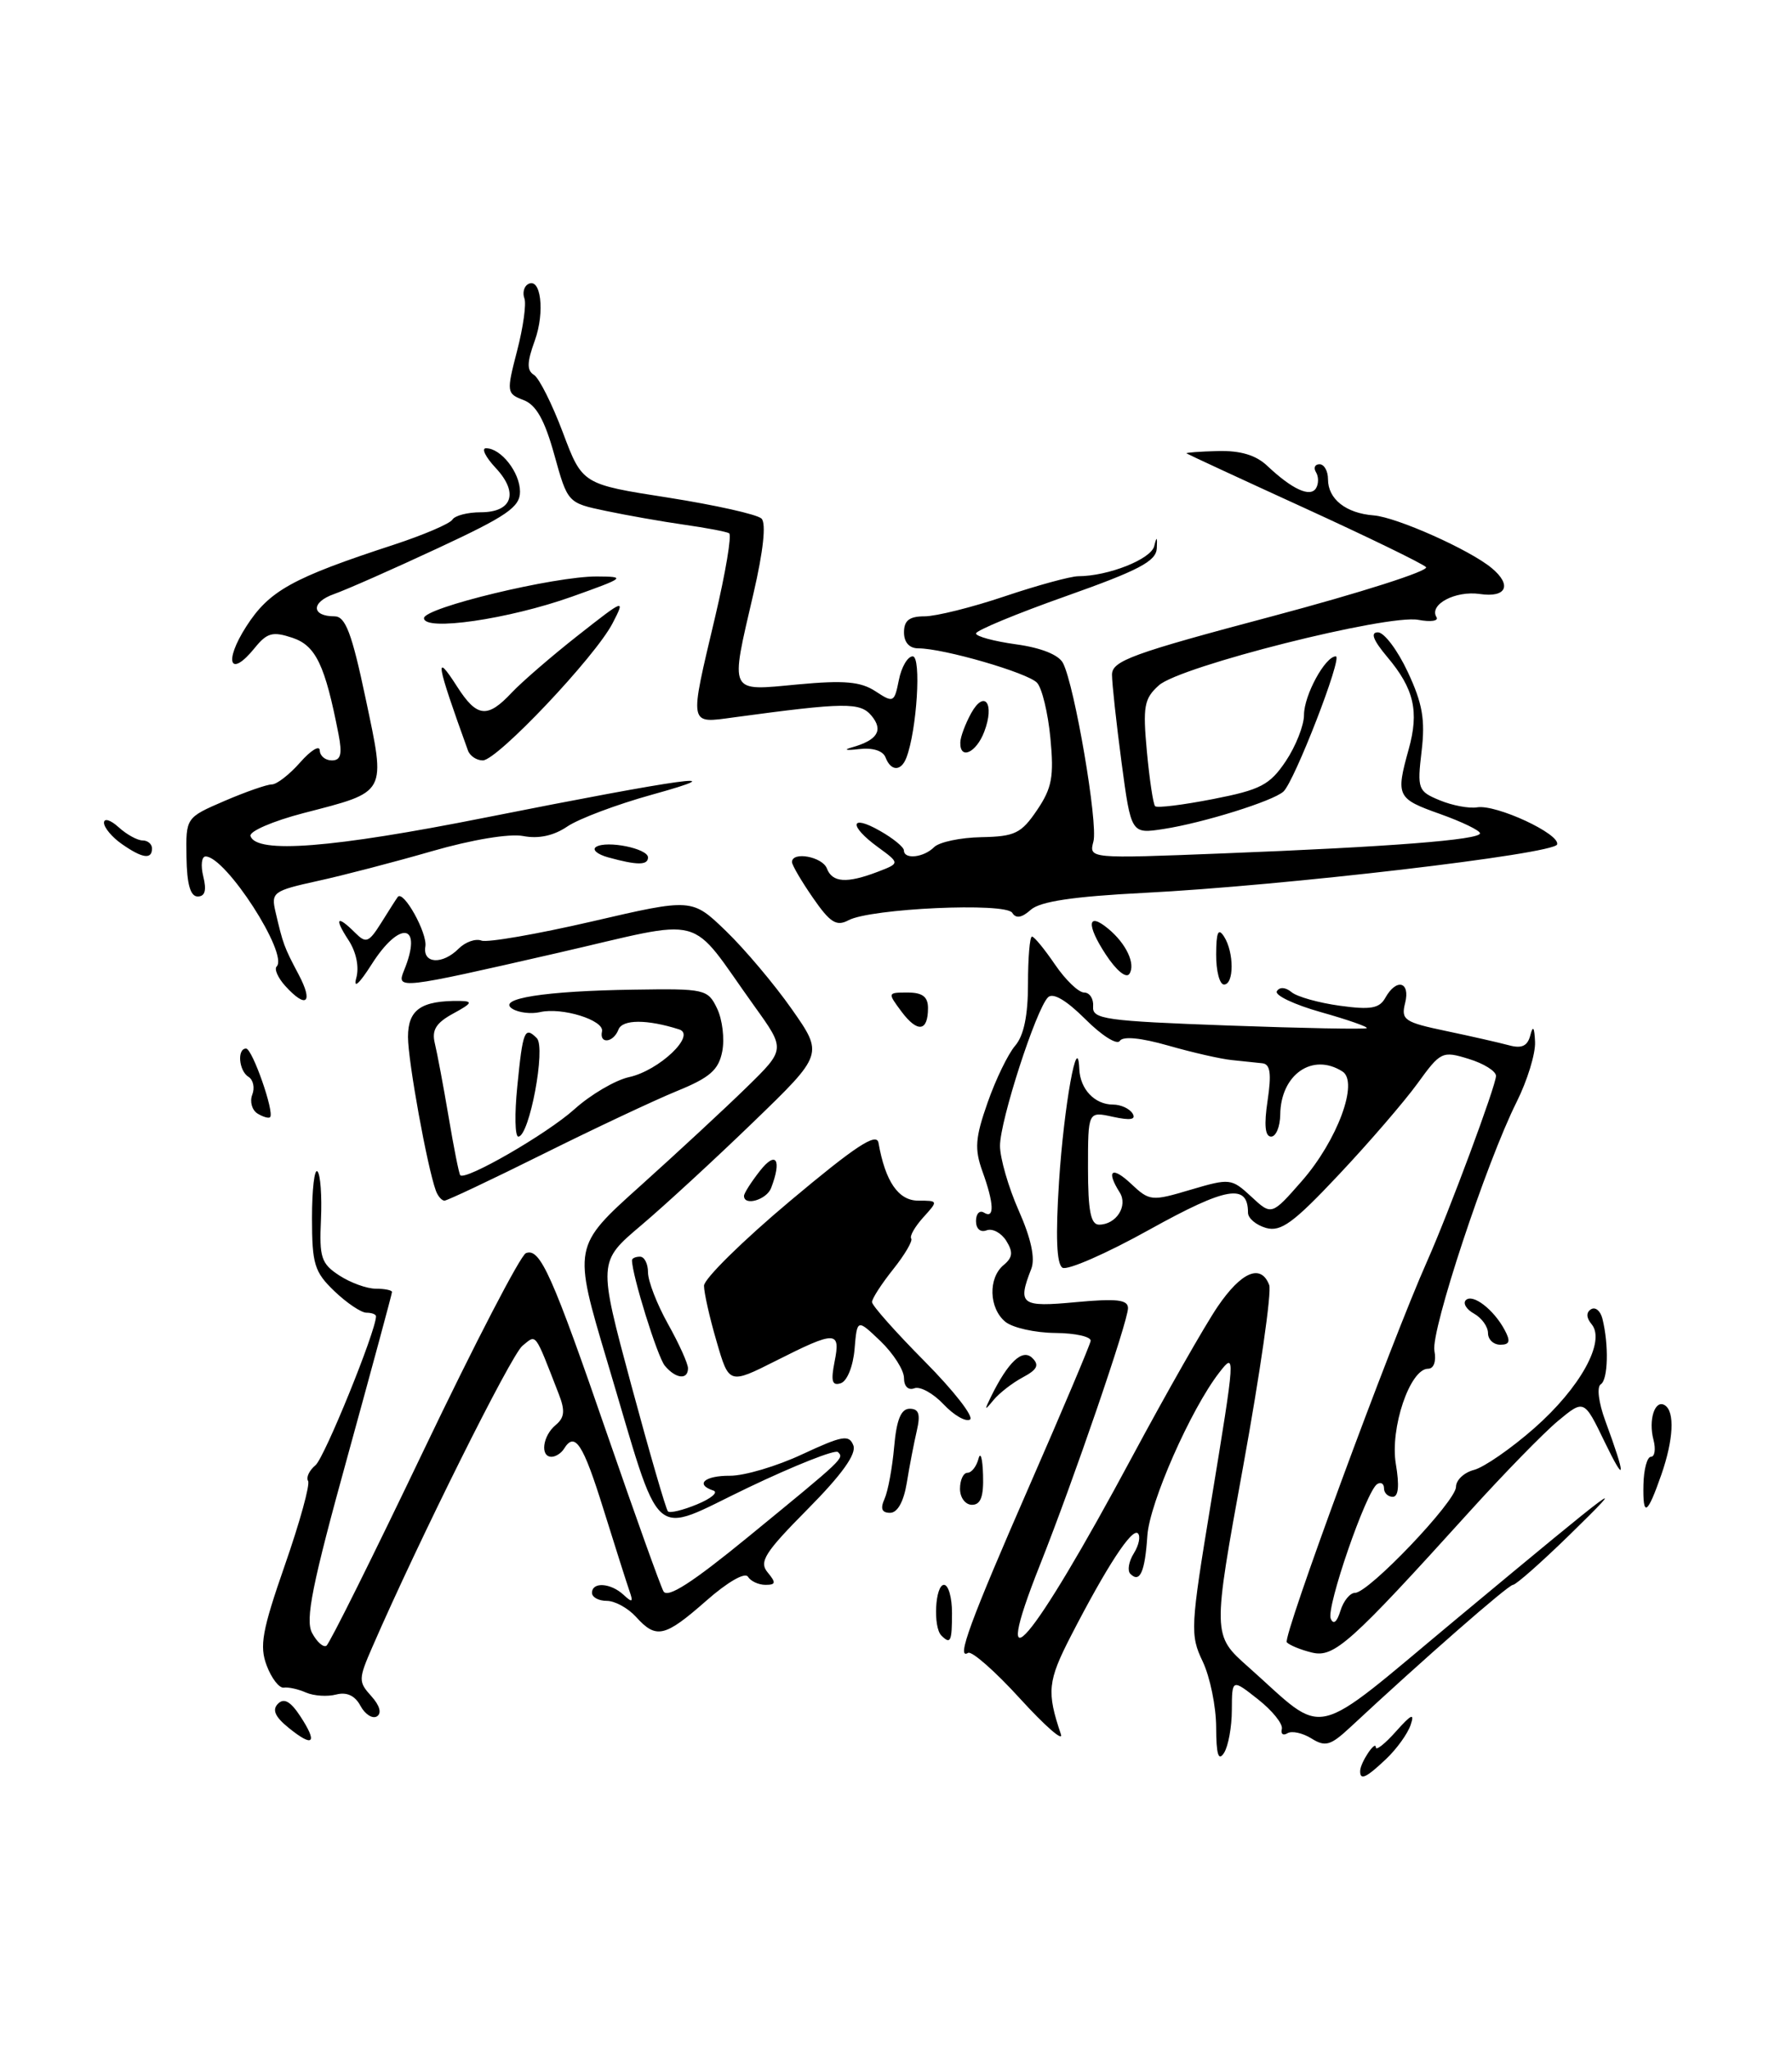 <?xml version="1.0" encoding="UTF-8" standalone="no"?>
<!DOCTYPE svg PUBLIC "-//W3C//DTD SVG 1.1//EN" "http://www.w3.org/Graphics/SVG/1.1/DTD/svg11.dtd" >
<svg xmlns="http://www.w3.org/2000/svg" xmlns:xlink="http://www.w3.org/1999/xlink" version="1.1" viewBox="0 0 224 256">
 <g >
 <path fill="currentColor"
d=" M 170.02 221.25 C 170.04 220.20 171.97 217.32 171.98 218.31 C 171.99 218.75 173.13 217.85 174.50 216.31 C 176.43 214.15 176.85 213.96 176.33 215.50 C 175.96 216.60 174.58 218.51 173.27 219.75 C 170.77 222.12 169.99 222.48 170.02 221.25 Z  M 152.02 215.78 C 152.01 213.19 151.25 209.50 150.34 207.58 C 148.75 204.26 148.80 203.33 151.36 187.80 C 154.44 169.04 154.46 168.83 152.39 171.50 C 148.84 176.08 143.70 187.74 143.42 191.85 C 143.12 196.41 142.48 197.82 141.29 196.62 C 140.90 196.23 141.09 195.08 141.73 194.06 C 142.36 193.05 142.59 191.93 142.24 191.57 C 141.51 190.84 138.34 195.70 133.87 204.37 C 130.96 210.03 130.82 211.35 132.61 216.66 C 132.96 217.67 130.67 215.68 127.53 212.24 C 124.40 208.80 121.46 206.22 121.01 206.50 C 119.47 207.44 121.28 202.54 128.73 185.50 C 132.82 176.15 136.24 168.06 136.33 167.53 C 136.42 167.00 134.43 166.55 131.91 166.53 C 129.38 166.51 126.57 165.88 125.66 165.13 C 123.61 163.43 123.50 159.66 125.46 158.04 C 126.59 157.10 126.66 156.43 125.78 155.01 C 125.15 154.02 124.05 153.43 123.32 153.71 C 122.55 154.00 122.00 153.52 122.00 152.55 C 122.00 151.63 122.45 151.16 123.00 151.50 C 124.34 152.33 124.26 150.37 122.80 146.33 C 121.80 143.54 121.90 142.16 123.45 137.75 C 124.46 134.86 126.01 131.67 126.89 130.65 C 127.98 129.39 128.50 126.87 128.50 122.90 C 128.50 119.65 128.72 117.00 129.00 117.01 C 129.28 117.01 130.57 118.59 131.88 120.51 C 133.19 122.43 134.82 124.00 135.52 124.00 C 136.21 124.00 136.72 124.79 136.64 125.75 C 136.51 127.33 138.14 127.56 153.50 128.12 C 162.85 128.46 170.65 128.61 170.84 128.45 C 171.03 128.29 168.45 127.39 165.11 126.45 C 161.77 125.51 159.29 124.33 159.61 123.83 C 159.95 123.28 160.69 123.33 161.44 123.95 C 162.13 124.53 164.85 125.29 167.48 125.65 C 171.33 126.18 172.43 125.99 173.17 124.65 C 174.56 122.17 176.31 122.64 175.64 125.31 C 175.11 127.42 175.53 127.71 180.78 128.81 C 183.93 129.47 187.47 130.28 188.66 130.60 C 190.22 131.02 190.95 130.68 191.29 129.34 C 191.62 128.06 191.80 128.31 191.88 130.17 C 191.95 131.64 190.91 135.01 189.58 137.67 C 185.78 145.26 178.84 166.26 179.30 168.75 C 179.55 170.07 179.23 171.00 178.51 171.00 C 176.25 171.00 173.73 178.43 174.48 182.90 C 174.94 185.61 174.81 187.00 174.09 187.00 C 173.49 187.00 173.00 186.52 173.00 185.94 C 173.00 185.36 172.62 185.12 172.15 185.41 C 170.79 186.25 165.76 200.81 166.34 202.22 C 166.67 203.02 167.12 202.66 167.55 201.25 C 167.93 200.01 168.75 199.00 169.38 199.00 C 171.09 199.00 182.00 187.56 182.00 185.76 C 182.00 184.91 183.01 183.96 184.25 183.64 C 185.49 183.32 188.88 180.98 191.78 178.43 C 197.53 173.38 200.73 167.59 198.96 165.45 C 198.28 164.64 198.25 163.96 198.88 163.57 C 199.42 163.24 200.05 163.76 200.30 164.74 C 201.12 168.02 201.01 172.37 200.10 172.94 C 199.58 173.26 199.82 175.22 200.66 177.50 C 203.27 184.58 203.24 185.64 200.59 180.16 C 198.01 174.82 198.01 174.82 194.75 177.52 C 192.96 179.01 187.98 184.11 183.68 188.86 C 168.79 205.31 166.76 207.13 164.00 206.46 C 162.62 206.13 161.21 205.55 160.85 205.18 C 160.28 204.58 173.81 167.85 178.42 157.50 C 181.13 151.40 186.99 135.64 187.00 134.42 C 187.00 133.82 185.46 132.86 183.58 132.29 C 180.28 131.27 180.07 131.38 177.18 135.37 C 175.53 137.64 171.11 142.77 167.34 146.77 C 161.68 152.79 160.11 153.93 158.25 153.41 C 157.01 153.05 156.00 152.20 156.00 151.51 C 156.00 147.81 153.33 148.27 143.70 153.61 C 138.31 156.61 133.41 158.75 132.81 158.38 C 132.07 157.93 131.94 154.46 132.38 147.61 C 132.99 138.15 134.71 128.64 134.91 133.55 C 135.02 136.09 136.84 138.00 139.14 138.00 C 140.10 138.00 141.19 138.50 141.57 139.11 C 142.04 139.88 141.30 140.00 139.13 139.53 C 136.00 138.84 136.00 138.84 136.00 145.92 C 136.00 151.27 136.34 153.00 137.38 153.00 C 139.53 153.00 141.03 150.65 139.96 148.97 C 138.22 146.22 138.99 145.64 141.39 147.90 C 143.70 150.07 143.95 150.09 148.82 148.64 C 153.74 147.19 153.93 147.21 156.41 149.50 C 158.95 151.86 158.95 151.86 162.73 147.55 C 167.16 142.49 169.88 135.17 167.80 133.86 C 164.06 131.48 160.09 134.24 160.03 139.25 C 160.01 140.76 159.50 142.00 158.89 142.00 C 158.13 142.00 157.99 140.54 158.45 137.50 C 158.95 134.14 158.79 132.96 157.81 132.84 C 157.09 132.76 155.38 132.58 154.00 132.44 C 152.62 132.31 149.04 131.49 146.04 130.63 C 142.60 129.65 140.35 129.43 139.97 130.05 C 139.64 130.59 137.70 129.37 135.67 127.33 C 133.27 124.94 131.62 123.98 131.00 124.60 C 129.50 126.10 125.00 140.01 125.00 143.15 C 125.00 144.68 126.05 148.33 127.34 151.24 C 128.89 154.73 129.42 157.22 128.91 158.52 C 127.16 163.00 127.61 163.33 134.50 162.68 C 139.59 162.21 141.00 162.37 141.00 163.43 C 141.00 165.09 134.18 184.98 130.00 195.50 C 123.51 211.83 128.89 205.53 141.52 182.00 C 145.80 174.03 150.61 165.59 152.20 163.25 C 155.18 158.87 157.62 157.85 158.65 160.54 C 158.98 161.38 157.51 171.57 155.40 183.17 C 151.55 204.28 151.55 204.28 156.03 208.25 C 166.03 217.13 163.45 217.73 182.13 202.20 C 202.74 185.06 204.00 184.13 196.15 191.80 C 192.65 195.21 189.49 198.00 189.12 198.00 C 188.54 198.00 177.88 207.32 168.72 215.85 C 166.31 218.08 165.66 218.27 163.93 217.19 C 162.82 216.50 161.48 216.21 160.93 216.54 C 160.39 216.87 160.07 216.63 160.23 216.00 C 160.38 215.37 159.04 213.71 157.25 212.30 C 154.00 209.74 154.00 209.74 153.98 213.62 C 153.98 215.75 153.53 218.18 153.00 219.00 C 152.30 220.09 152.03 219.20 152.02 215.78 Z  M 36.09 215.87 C 34.38 214.49 33.99 213.61 34.75 212.85 C 35.50 212.10 36.32 212.56 37.54 214.42 C 39.75 217.79 39.17 218.37 36.09 215.87 Z  M 45.06 213.12 C 44.38 211.84 43.35 211.36 42.03 211.70 C 40.93 211.99 39.24 211.88 38.26 211.46 C 37.29 211.03 36.04 210.75 35.47 210.84 C 34.90 210.92 33.94 209.68 33.34 208.09 C 32.41 205.64 32.76 203.71 35.62 195.50 C 37.48 190.17 38.78 185.45 38.51 185.02 C 38.24 184.58 38.66 183.70 39.44 183.05 C 40.56 182.12 47.00 166.28 47.00 164.45 C 47.00 164.20 46.46 164.00 45.80 164.00 C 45.15 164.00 43.35 162.79 41.80 161.31 C 39.30 158.91 39.00 157.94 39.00 152.15 C 39.00 148.58 39.31 145.97 39.68 146.35 C 40.06 146.72 40.25 149.43 40.12 152.36 C 39.90 157.09 40.15 157.87 42.40 159.34 C 43.79 160.25 45.85 161.00 46.96 161.00 C 48.08 161.00 49.00 161.19 49.00 161.41 C 49.00 161.64 46.50 170.86 43.46 181.90 C 39.01 197.99 38.13 202.37 39.01 204.01 C 39.61 205.14 40.42 205.85 40.80 205.61 C 41.19 205.36 46.67 194.34 53.00 181.11 C 59.33 167.88 65.06 156.83 65.74 156.56 C 67.51 155.86 69.00 159.19 76.01 179.51 C 79.43 189.40 82.54 198.09 82.93 198.80 C 83.43 199.73 86.52 197.74 93.57 191.97 C 105.58 182.14 105.52 182.19 104.74 181.41 C 104.40 181.07 99.34 183.07 93.50 185.86 C 81.07 191.80 82.88 193.42 75.91 170.11 C 71.61 155.72 71.61 155.72 80.06 148.14 C 84.70 143.97 90.68 138.43 93.34 135.83 C 98.18 131.10 98.18 131.10 94.34 125.76 C 85.81 113.89 88.79 114.69 69.50 119.10 C 49.87 123.59 49.53 123.63 50.50 121.25 C 52.90 115.40 50.01 114.87 46.44 120.50 C 44.90 122.92 44.15 123.59 44.53 122.20 C 44.92 120.81 44.53 118.93 43.56 117.45 C 41.74 114.67 42.11 114.26 44.39 116.53 C 45.76 117.90 46.09 117.77 47.66 115.28 C 48.61 113.75 49.54 112.30 49.72 112.06 C 50.41 111.13 53.45 116.59 53.17 118.25 C 52.81 120.41 55.30 120.56 57.35 118.50 C 58.18 117.68 59.45 117.23 60.18 117.51 C 60.90 117.79 67.12 116.71 74.00 115.12 C 86.50 112.22 86.50 112.22 90.75 116.32 C 93.09 118.58 96.79 122.96 98.97 126.07 C 102.93 131.71 102.93 131.71 94.21 140.14 C 89.42 144.77 83.08 150.61 80.13 153.10 C 74.76 157.64 74.76 157.64 78.90 173.01 C 81.18 181.46 83.25 188.58 83.49 188.82 C 83.74 189.07 85.38 188.67 87.14 187.94 C 88.90 187.21 89.82 186.44 89.17 186.22 C 86.84 185.45 88.07 184.35 91.25 184.37 C 93.04 184.38 97.10 183.18 100.28 181.69 C 105.31 179.35 106.14 179.20 106.67 180.58 C 107.08 181.65 105.24 184.22 100.97 188.53 C 95.58 193.97 94.85 195.12 95.96 196.45 C 97.03 197.74 96.98 198.00 95.68 198.00 C 94.82 198.00 93.83 197.54 93.49 196.98 C 93.12 196.39 90.91 197.67 88.29 199.98 C 83.09 204.55 82.03 204.80 79.50 202.00 C 78.50 200.90 76.86 200.00 75.85 200.00 C 74.83 200.00 74.00 199.55 74.00 199.00 C 74.00 197.60 76.33 197.75 77.95 199.25 C 79.05 200.27 79.18 200.18 78.68 198.76 C 78.35 197.81 76.88 193.19 75.42 188.51 C 72.88 180.36 71.86 178.80 70.50 181.00 C 70.16 181.55 69.46 182.00 68.94 182.00 C 67.49 182.00 67.83 179.39 69.45 178.04 C 70.57 177.11 70.66 176.25 69.85 174.17 C 66.77 166.27 67.09 166.68 65.30 168.14 C 63.88 169.30 52.37 192.38 46.55 205.75 C 44.79 209.78 44.79 210.11 46.41 211.90 C 47.47 213.07 47.74 214.04 47.12 214.43 C 46.56 214.77 45.63 214.18 45.06 213.12 Z  M 117.67 204.33 C 116.61 203.28 116.89 198.00 118.00 198.00 C 118.55 198.00 119.00 199.57 119.00 201.50 C 119.00 205.10 118.82 205.48 117.67 204.33 Z  M 110.57 187.25 C 111.00 186.29 111.54 183.36 111.77 180.75 C 112.07 177.35 112.63 176.00 113.71 176.00 C 114.86 176.00 115.08 176.68 114.60 178.75 C 114.25 180.26 113.68 183.19 113.35 185.25 C 112.96 187.61 112.19 189.00 111.26 189.00 C 110.22 189.00 110.02 188.48 110.57 187.25 Z  M 205.43 185.49 C 205.47 183.58 205.89 182.00 206.37 182.00 C 206.84 182.00 206.99 181.06 206.69 179.90 C 206.02 177.37 206.87 174.80 208.10 175.56 C 209.37 176.35 209.19 179.86 207.67 184.23 C 205.90 189.30 205.34 189.62 205.43 185.49 Z  M 120.00 186.00 C 120.00 184.90 120.42 184.00 120.93 184.00 C 121.44 184.00 122.06 183.21 122.31 182.25 C 122.56 181.29 122.82 182.19 122.88 184.25 C 122.97 186.97 122.59 188.00 121.50 188.00 C 120.67 188.00 120.00 187.11 120.00 186.00 Z  M 117.94 175.44 C 116.65 174.07 115.01 173.17 114.30 173.44 C 113.53 173.73 113.00 173.21 113.00 172.16 C 113.00 171.18 111.68 169.11 110.07 167.56 C 107.14 164.76 107.14 164.76 106.82 168.55 C 106.64 170.69 105.89 172.55 105.10 172.81 C 104.01 173.16 103.84 172.56 104.32 170.13 C 105.10 166.24 104.47 166.23 97.04 169.98 C 91.13 172.96 91.13 172.96 89.57 167.58 C 88.70 164.62 88.00 161.49 88.00 160.63 C 88.00 159.77 92.84 155.01 98.75 150.05 C 106.93 143.19 109.57 141.45 109.81 142.77 C 110.66 147.62 112.30 150.00 114.78 150.00 C 117.29 150.00 117.29 150.02 115.40 152.10 C 114.36 153.26 113.68 154.44 113.90 154.73 C 114.12 155.01 113.11 156.74 111.65 158.57 C 110.19 160.40 109.00 162.24 109.00 162.67 C 109.00 163.10 111.97 166.44 115.60 170.10 C 119.23 173.76 121.77 177.02 121.25 177.35 C 120.72 177.67 119.23 176.81 117.94 175.44 Z  M 123.87 174.50 C 126.02 170.13 127.81 168.45 129.04 169.66 C 129.94 170.54 129.66 171.11 127.86 172.07 C 126.56 172.76 124.91 174.04 124.19 174.91 C 123.06 176.29 123.02 176.23 123.87 174.50 Z  M 83.10 170.62 C 82.18 169.51 79.00 159.29 79.00 157.45 C 79.00 157.20 79.45 157.00 80.00 157.00 C 80.55 157.00 81.00 157.88 81.00 158.96 C 81.00 160.05 82.12 162.94 83.50 165.41 C 84.88 167.87 86.00 170.36 86.00 170.94 C 86.00 172.43 84.46 172.26 83.10 170.62 Z  M 186.00 166.55 C 186.00 165.75 185.22 164.66 184.26 164.12 C 183.30 163.59 182.84 162.83 183.23 162.43 C 184.09 161.58 186.72 163.60 188.09 166.17 C 188.84 167.57 188.71 168.00 187.54 168.00 C 186.69 168.00 186.00 167.35 186.00 166.55 Z  M 54.48 148.75 C 53.39 145.73 51.00 132.57 51.00 129.55 C 51.00 126.13 52.64 124.99 57.50 125.05 C 59.15 125.08 59.00 125.35 56.66 126.62 C 54.51 127.79 53.95 128.68 54.35 130.33 C 54.64 131.52 55.42 135.65 56.07 139.50 C 56.72 143.35 57.37 146.64 57.53 146.82 C 58.16 147.55 68.36 141.67 71.79 138.59 C 73.83 136.75 76.91 134.95 78.62 134.57 C 82.38 133.76 87.08 129.30 84.90 128.61 C 80.89 127.33 77.81 127.34 77.31 128.62 C 76.68 130.28 74.89 130.48 75.25 128.86 C 75.56 127.46 70.23 125.80 67.49 126.45 C 66.39 126.70 64.84 126.52 64.06 126.04 C 62.00 124.76 68.07 123.80 79.23 123.64 C 88.12 123.50 88.48 123.58 89.64 126.00 C 90.30 127.38 90.59 129.79 90.28 131.36 C 89.83 133.67 88.74 134.63 84.61 136.31 C 81.80 137.46 74.25 141.01 67.84 144.20 C 61.42 147.39 55.90 150.00 55.56 150.00 C 55.22 150.00 54.73 149.44 54.48 148.75 Z  M 93.00 149.41 C 93.00 149.08 93.90 147.67 95.00 146.27 C 97.01 143.72 97.75 144.87 96.39 148.42 C 95.83 149.89 93.00 150.72 93.00 149.41 Z  M 64.66 135.75 C 65.35 128.75 65.58 128.18 67.10 129.70 C 68.26 130.86 66.17 142.00 64.79 142.00 C 64.37 142.00 64.31 139.19 64.66 135.75 Z  M 32.19 139.12 C 31.50 138.69 31.20 137.63 31.53 136.77 C 31.87 135.91 31.66 134.91 31.07 134.54 C 29.85 133.79 29.61 131.00 30.76 131.00 C 31.54 131.00 34.34 138.99 33.76 139.57 C 33.59 139.75 32.88 139.54 32.19 139.12 Z  M 112.70 126.40 C 110.93 124.02 110.93 124.00 113.45 124.00 C 115.31 124.00 116.00 124.53 116.00 125.94 C 116.00 128.88 114.70 129.06 112.70 126.40 Z  M 35.65 123.17 C 34.74 122.16 34.26 121.07 34.58 120.75 C 36.11 119.22 28.22 107.00 25.70 107.00 C 25.20 107.00 25.07 108.12 25.41 109.50 C 25.84 111.23 25.63 112.00 24.71 112.00 C 23.80 112.00 23.36 110.47 23.31 107.07 C 23.23 102.15 23.23 102.15 28.05 100.07 C 30.70 98.93 33.37 98.00 33.98 98.00 C 34.60 98.00 36.19 96.76 37.52 95.25 C 38.85 93.74 39.95 93.06 39.97 93.75 C 39.99 94.44 40.66 95.00 41.48 95.00 C 42.60 95.00 42.80 94.23 42.32 91.75 C 40.63 83.07 39.48 80.66 36.55 79.68 C 34.09 78.86 33.38 79.05 31.84 80.95 C 28.74 84.78 27.93 82.72 30.78 78.27 C 33.66 73.79 36.53 72.20 49.24 68.05 C 52.95 66.83 56.23 65.43 56.55 64.92 C 56.86 64.41 58.46 64.00 60.09 64.00 C 64.05 64.00 64.87 61.56 61.95 58.45 C 60.69 57.10 60.15 56.00 60.75 56.00 C 62.63 56.00 65.00 59.03 65.00 61.43 C 65.00 63.35 63.37 64.47 54.75 68.48 C 49.11 71.11 43.26 73.69 41.75 74.22 C 38.86 75.24 38.91 77.00 41.82 77.00 C 43.18 77.00 43.98 79.10 45.70 87.25 C 48.24 99.29 48.48 98.85 37.95 101.58 C 34.11 102.58 31.12 103.87 31.31 104.45 C 32.05 106.69 41.53 105.95 60.63 102.15 C 85.56 97.20 92.40 96.26 81.50 99.28 C 77.10 100.50 72.34 102.29 70.91 103.26 C 69.22 104.41 67.32 104.82 65.41 104.45 C 63.69 104.12 59.03 104.89 54.00 106.34 C 49.33 107.69 42.88 109.37 39.67 110.07 C 34.13 111.29 33.87 111.49 34.44 113.93 C 35.38 117.95 35.50 118.30 37.33 121.75 C 39.21 125.30 38.29 126.08 35.65 123.17 Z  M 138.21 119.23 C 135.77 115.51 135.93 113.87 138.53 116.03 C 140.78 117.89 141.97 120.43 141.18 121.66 C 140.78 122.28 139.54 121.26 138.21 119.23 Z  M 152.02 119.25 C 152.03 116.46 152.28 115.88 153.00 117.00 C 154.27 118.97 154.27 123.00 153.00 123.00 C 152.45 123.00 152.01 121.31 152.02 119.25 Z  M 101.62 112.17 C 100.18 110.09 99.00 108.08 99.00 107.70 C 99.00 106.33 102.80 107.03 103.36 108.50 C 104.04 110.27 105.84 110.39 109.68 108.93 C 112.50 107.85 112.50 107.85 109.75 105.84 C 106.06 103.15 106.24 101.66 109.99 103.80 C 111.64 104.73 112.99 105.84 112.99 106.25 C 113.00 107.41 115.46 107.14 116.76 105.84 C 117.40 105.20 120.05 104.64 122.66 104.59 C 126.87 104.51 127.66 104.12 129.63 101.21 C 131.50 98.45 131.76 97.03 131.30 92.21 C 131.00 89.07 130.25 85.96 129.63 85.30 C 128.46 84.05 117.93 81.00 114.79 81.00 C 113.67 81.00 113.00 80.26 113.00 79.00 C 113.00 77.52 113.67 77.00 115.57 77.00 C 116.99 77.00 121.50 75.88 125.59 74.50 C 129.69 73.12 133.82 72.00 134.77 71.99 C 138.54 71.98 143.89 69.86 144.28 68.22 C 144.59 66.96 144.67 67.04 144.60 68.50 C 144.52 70.12 142.37 71.25 133.25 74.48 C 127.06 76.67 122.00 78.77 122.00 79.14 C 122.00 79.51 124.26 80.12 127.02 80.50 C 130.15 80.93 132.35 81.81 132.88 82.85 C 134.34 85.71 137.27 102.87 136.68 105.12 C 136.11 107.28 136.11 107.28 152.81 106.62 C 173.83 105.80 185.00 104.92 185.00 104.11 C 185.00 103.76 182.75 102.67 180.00 101.69 C 174.61 99.78 174.46 99.47 176.08 93.63 C 177.41 88.87 176.76 86.05 173.41 82.08 C 171.64 79.97 171.27 79.00 172.24 79.00 C 173.02 79.00 174.70 81.23 175.97 83.95 C 177.81 87.87 178.17 89.91 177.70 93.85 C 177.14 98.58 177.25 98.86 179.96 99.98 C 181.52 100.63 183.63 101.03 184.65 100.86 C 187.04 100.48 195.04 104.19 194.64 105.50 C 194.27 106.70 160.47 110.66 143.00 111.55 C 134.15 112.00 130.02 112.62 128.85 113.66 C 127.72 114.67 126.99 114.79 126.53 114.04 C 125.71 112.72 108.83 113.49 106.06 114.97 C 104.56 115.77 103.77 115.28 101.62 112.17 Z  M 76.01 107.11 C 74.64 106.73 73.97 106.14 74.52 105.80 C 75.86 104.97 81.00 106.01 81.00 107.12 C 81.00 108.12 79.63 108.11 76.01 107.11 Z  M 15.22 105.44 C 14.00 104.59 13.00 103.39 13.00 102.79 C 13.00 102.18 13.82 102.43 14.83 103.35 C 15.83 104.26 17.18 105.00 17.83 105.00 C 18.47 105.00 19.00 105.45 19.00 106.00 C 19.00 107.42 17.79 107.24 15.22 105.44 Z  M 140.19 95.23 C 139.54 90.31 139.00 85.38 139.00 84.29 C 139.00 82.56 141.52 81.64 159.04 76.99 C 170.05 74.06 178.70 71.30 178.25 70.85 C 177.80 70.40 170.92 67.06 162.96 63.42 C 155.01 59.79 148.42 56.73 148.31 56.64 C 148.21 56.54 149.98 56.41 152.24 56.35 C 155.06 56.28 157.00 56.86 158.42 58.21 C 161.52 61.13 163.78 62.17 164.50 61.00 C 164.84 60.45 164.84 59.55 164.50 59.00 C 164.16 58.45 164.36 58.00 164.94 58.00 C 165.52 58.00 166.00 58.84 166.00 59.88 C 166.00 62.35 168.24 64.12 171.71 64.39 C 174.57 64.61 183.71 68.68 186.46 70.97 C 189.03 73.10 188.31 74.70 184.99 74.21 C 181.92 73.76 178.59 75.53 179.56 77.10 C 179.86 77.58 178.84 77.73 177.30 77.44 C 173.44 76.71 147.49 83.25 144.86 85.62 C 143.01 87.28 142.84 88.25 143.36 93.89 C 143.69 97.41 144.15 100.48 144.39 100.72 C 144.63 100.97 147.89 100.56 151.63 99.83 C 157.58 98.67 158.72 98.07 160.72 95.10 C 161.97 93.23 163.00 90.63 163.00 89.32 C 163.00 86.86 165.65 82.00 166.98 82.00 C 167.87 82.00 161.81 97.63 160.43 98.89 C 159.16 100.07 150.39 102.81 145.44 103.57 C 141.39 104.19 141.39 104.19 140.19 95.23 Z  M 110.69 94.62 C 110.36 93.78 109.07 93.38 107.33 93.59 C 105.74 93.78 105.38 93.68 106.50 93.37 C 109.69 92.47 110.45 91.24 108.94 89.42 C 107.52 87.72 105.64 87.74 91.75 89.62 C 86.04 90.39 86.13 90.86 89.39 77.08 C 90.70 71.52 91.49 66.82 91.14 66.62 C 90.79 66.42 88.25 65.94 85.50 65.55 C 82.75 65.16 78.35 64.38 75.73 63.83 C 70.96 62.83 70.96 62.83 69.29 56.82 C 68.08 52.46 67.02 50.58 65.44 49.98 C 63.32 49.17 63.30 48.99 64.64 43.82 C 65.40 40.90 65.81 37.95 65.55 37.28 C 65.30 36.61 65.49 35.82 65.97 35.52 C 67.60 34.51 68.15 38.95 66.85 42.55 C 65.86 45.28 65.84 46.28 66.75 46.84 C 67.40 47.25 69.02 50.48 70.36 54.04 C 72.79 60.50 72.79 60.50 83.52 62.17 C 89.42 63.10 94.67 64.27 95.19 64.79 C 95.79 65.39 95.41 68.86 94.19 74.12 C 91.24 86.83 91.00 86.33 99.71 85.51 C 105.53 84.97 107.57 85.15 109.43 86.36 C 111.68 87.84 111.79 87.79 112.36 84.95 C 112.68 83.33 113.46 82.00 114.09 82.00 C 115.19 82.00 114.61 91.24 113.30 94.66 C 112.64 96.39 111.36 96.38 110.69 94.62 Z  M 58.49 93.75 C 54.51 82.75 54.26 81.29 57.12 85.75 C 59.61 89.64 60.91 89.79 63.96 86.54 C 65.23 85.19 68.96 81.97 72.24 79.39 C 78.11 74.78 78.18 74.75 76.57 77.87 C 74.40 82.06 62.15 95.00 60.35 95.00 C 59.57 95.00 58.73 94.44 58.49 93.75 Z  M 120.04 92.75 C 120.05 92.06 120.67 90.43 121.39 89.11 C 123.07 86.09 124.37 87.91 123.03 91.42 C 122.02 94.07 119.97 94.98 120.04 92.75 Z  M 53.00 77.23 C 53.00 75.92 69.32 71.99 74.62 72.02 C 78.31 72.04 78.15 72.17 71.50 74.54 C 63.58 77.36 53.00 78.90 53.00 77.23 Z "/>
</g>
</svg>